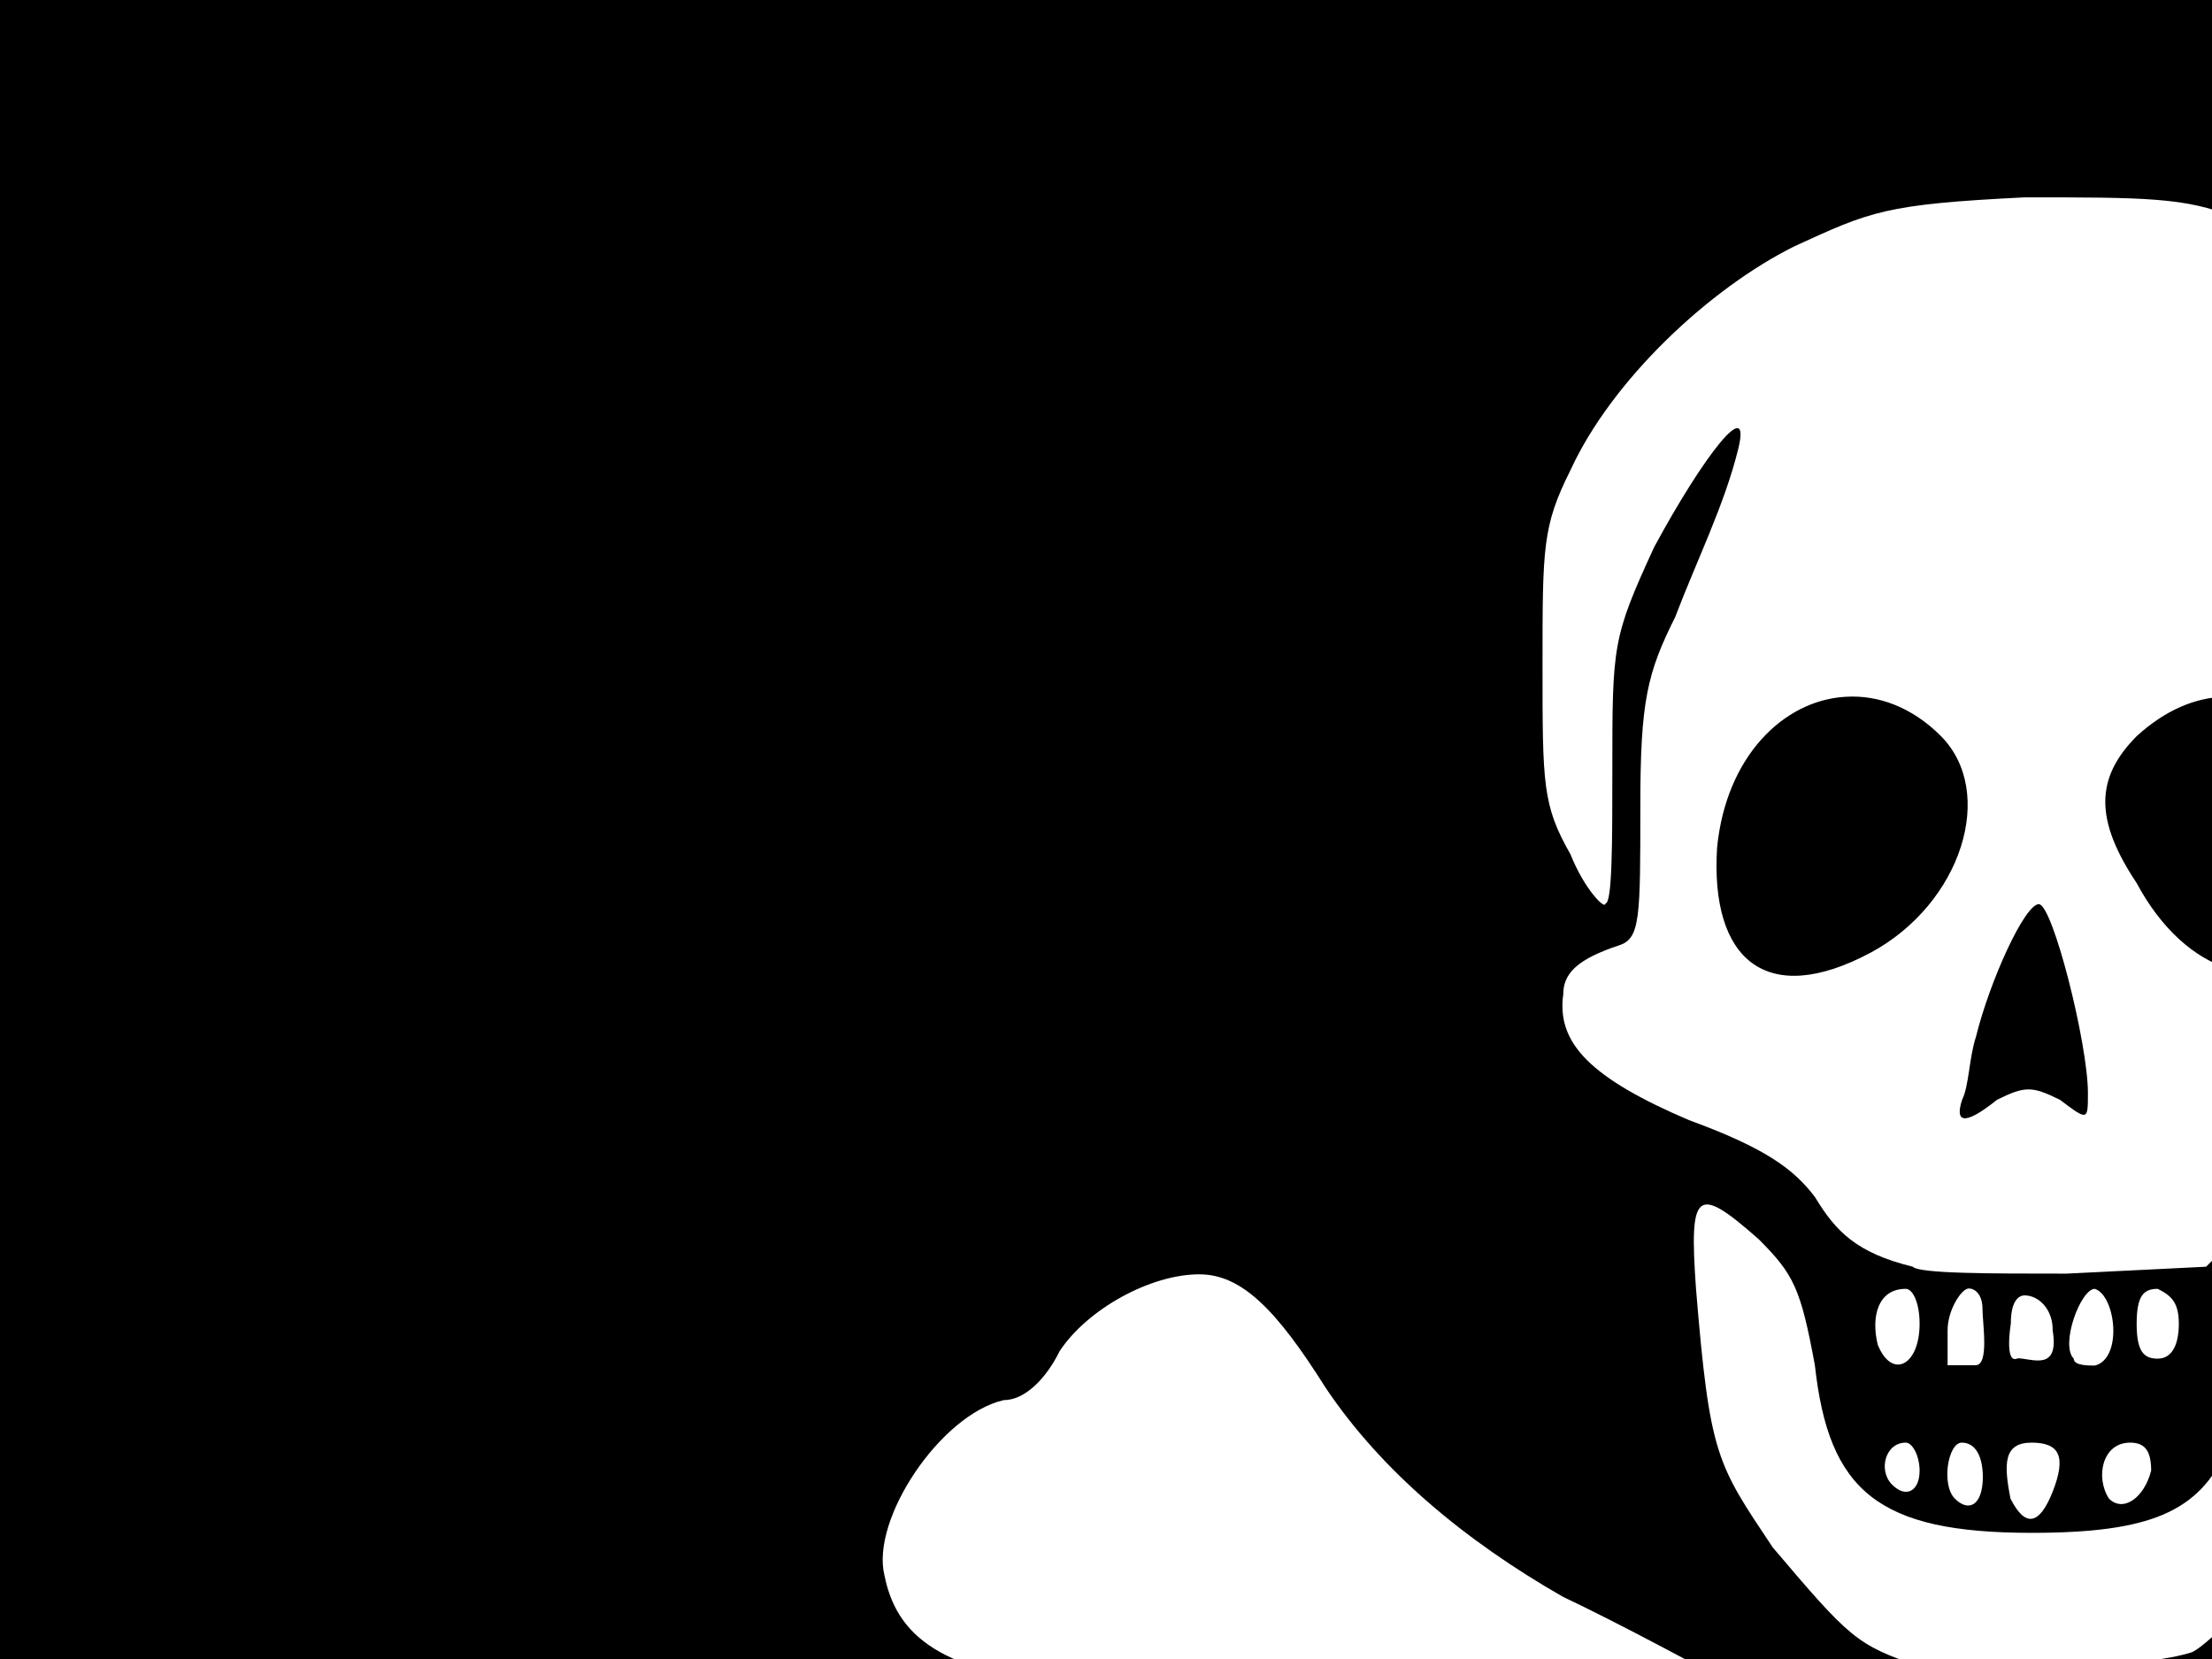 <svg xmlns="http://www.w3.org/2000/svg" id="flag-icon-css-00" width="640" height="480">
    <rect x="0" y="0" width="640" height="480" />
    <g id="symbol">
        <g id="bones">
            <path fill="#FFFFFF" d="M347,368.7c-14.2,0-32.4,10.1-40.4,22.2c-4,8.1-10.1,14.2-16.2,14.2c-18.3,4.2-38.5,34.5-34.5,50.7     c4,20.2,20.2,28.3,56.6,32.4c56.6,8.1,153.8,46.5,251,99.2c97.2,54.6,133.6,72.9,141.7,72.9c6.1,0,28.3,16.2,48.5,34.4     c10.1,10.1,26.3,22.2,34.4,28.3c30.3,18.2,50.6,14.2,70.9-18.2c4-6.1,8.1-10.1,12.1-8.1c8.1,2,26.3-6.1,32.4-16.2     c4-10.1,4-28.3-4-34.4c-12.1-12.1-22.2-14.2-77-18.2c-58.6-2-87.1-10.1-123.5-30.3c-10.1-6.1-28.3-14.2-38.4-20.2     s-38.4-22.2-60.7-34.4c-48.5-28.3-117.4-66.7-147.7-81c-28.3-16.2-52.6-36.4-68.8-60.7C369.3,378.9,359.2,368.7,347,368.7z"/>
            <path fill="#FFFFFF" d="M517,569.2l-32.4,16.2c-58.6,26.3-83,30.3-170,26.3c-22.2-2-30.3,0-42.5,6.1     c-14.2,8.1-18.2,16.2-16.2,32.4c4,12.1,10.1,18.2,28.3,24.3c10.1,4,14.2,8.1,16.2,16.2c2,6.1,8.1,16.2,14.2,20.2     c22.2,18.2,52.6,8.1,103.2-30.3c14.2-10.1,36.4-22.2,48.5-26.3c18.2-8.1,54.6-24.3,101.2-44.5l10.1-4l-16.2-10.1     c-10.1-6.1-24.3-14.2-30.3-18.2L517,569.2z"/>
            <path fill="#FFFFFF" d="M838.1,380.8c-4.2,0-8,0.7-11.5,2.1c-4,2-12.1,12.1-20.2,22.2c-22.2,32.4-46.5,50.6-97.2,74.9     c-70.9,32.4-109.3,50.6-107.3,52.6c0,2,14.2,10.1,28.3,18.2l28.3,16.2l36.4-14.2c54.6-22.2,125.5-42.5,165.9-46.5     c44.5-6.1,46.5-6.1,56.6-16.2c8.1-10.1,10.1-28.3,0-42.5c-2-6.1-12.1-16.2-22.2-22.2c-12.1-6.1-18.2-14.2-18.2-18.2     C877.3,394.1,855.9,381,838.1,380.8z"/>
        </g>
        <g id="teeth">
            <path fill="#FFFFFF" d="M585.8,374.8c-2,0-4,2-4,8.1c0,0-2,12.1,2,10.1c4,0,12.1,4,10.1-8.1C594,378.9,589.9,374.8,585.8,374.8z"/>
            <path fill="#FFFFFF" d="M581.7,433.6c-2-10.1-2-16.2,6.1-16.2c8.1,0,10.1,4,6.1,14.2C589.9,441.7,585.8,441.7,581.7,433.6z"/>
            <path fill="#FFFFFF" d="M569.6,372.8c-2,0-6.1,6.1-6.1,12.1c0,2,0,8.1,0,10.1c2,0,6.1,0,8.1,0c4,0,2-12.1,2-16.2     S571.6,372.8,569.6,372.8L569.6,372.8z"/>
            <path fill="#FFFFFF" d="M565.6,433.6c-4-4-2-16.2,2-16.2s6.1,4,6.1,10.1C573.6,435.6,569.6,437.6,565.6,433.6z"/>
            <path fill="#FFFFFF" d="M610.2,433.6c-4-6.1-2-16.2,6.1-16.2c4,0,6.1,2,6.1,8.1C620.3,433.6,614.2,437.6,610.2,433.6z"/>
            <path fill="#FFFFFF" d="M547.4,429.5c-4-4-2-12.1,4-12.1c2,0,4,4,4,8.1C555.4,431.5,551.4,433.6,547.4,429.5z"/>
            <path fill="#FFFFFF" d="M600,393.1c-4-4,2-20.2,6.1-20.2c6.1,2,8.1,20.2,0,22.2C604.1,395.1,600,395.1,600,393.1z"/>
            <path fill="#FFFFFF" d="M543.3,389.1c-2-8.1,0-16.2,8.1-16.2c2,0,4,4,4,10.1C555.4,395.1,547.4,399.2,543.3,389.1z"/>
            <path fill="#FFFFFF" d="M618.2,383c0-8.1,2-10.1,6.1-10.1c4,2,6.1,4,6.1,10.1s-2,10.1-6.1,10.1     C620.3,393.1,618.2,391.1,618.2,383z"/>
        </g>
        <g id="skull">
            <path fill="#FFFFFF" d="M555.4,482.1c-18.2-6.1-20.2-8.1-42.5-34.4c-16.2-24.3-18.2-26.3-22.2-74.9c-2-28.3,0-30.3,18.2-14.2     c10.1,10.1,12.1,14.2,16.2,36.4c4,36.4,18.2,48.5,62.7,48.5c34.4,0,48.5-6.1,56.6-24.3c2-6.1,6.1-16.2,6.1-20.2     c0-18.2,8.1-34.4,18.2-40.4c6.1-4,12.1-6.1,14.2-6.1c4,0,0,64.7-6.1,74.9c-6.1,14.2-34.4,46.5-42.5,50.6     C622.3,482.1,571.6,486.1,555.4,482.1z"/>
            <path fill="#FFFFFF" d="M585.8,57.1c-40.4,2-44.5,4-66.7,14.2c-24.3,12.1-52.6,38.4-64.7,64.7c-8.1,16.2-8.1,22.2-8.1,56.6     s0,40.4,8.1,54.6c4,10.1,10.1,16.2,10.1,14.2c2,0,2-18.2,2-38.4c0-36.4,0-38.4,12.1-64.7c14.2-26.3,28.3-44.5,24.3-28.3     c-4,16.2-12.1,32.4-18.2,48.5c-8.1,16.2-10.1,24.3-10.1,54.6c0,32.4,0,38.4-6.1,40.4c-12.1,4-16.2,8.1-16.2,14.2     c-2,14.2,8.1,24.3,36.4,36.4c22.2,8.1,30.3,14.2,36.4,22.2c6.1,10.1,12.1,16.2,28.3,20.2c2,2,22.2,2,44.5,2l40.4-2l16.2-16.2     c10.1-12.1,20.2-20.2,32.4-24.3c38.4-14.2,52.6-42.5,26.3-48.5l-14.2-4v-24.3c0-24.3,2-34.4,8.1-34.4c2,0,2,10.1,2,22.2     c0,26.3,4,28.3,16.2,12.1c10.1-14.2,12.1-77,4-105.3c-10.1-36.4-42.5-68.8-83-81C632.4,57.1,620.3,57.1,585.8,57.1z M534,201.6     c9.4-0.6,19.2,3,27.5,11.3c16.2,16.2,6.1,48.5-20.2,62.7c-30.3,16.2-46.5,2-44.5-30.3C499.4,218.8,516.1,202.6,534,201.6z      M643.6,201.6c18.4-0.3,34.5,16,37.3,43.8c2,16.2,2,18.2-6.1,26.3c-18.2,18.2-42.5,10.1-56.6-16.2c-12.1-18.2-12.1-30.3,0-42.5     C626.5,205.4,635.3,201.8,643.6,201.6z M589.9,261.6c4,0,14.2,40.4,14.2,54.6c0,8.1,0,8.1-8.1,2c-8.1-4-10.1-4-18.2,0     c-10.1,8.1-12.1,6.1-10.1,0c2-4,2-12.1,4-18.2C575.7,283.8,585.8,261.6,589.9,261.6z"/>
        </g>
    </g>
</svg>